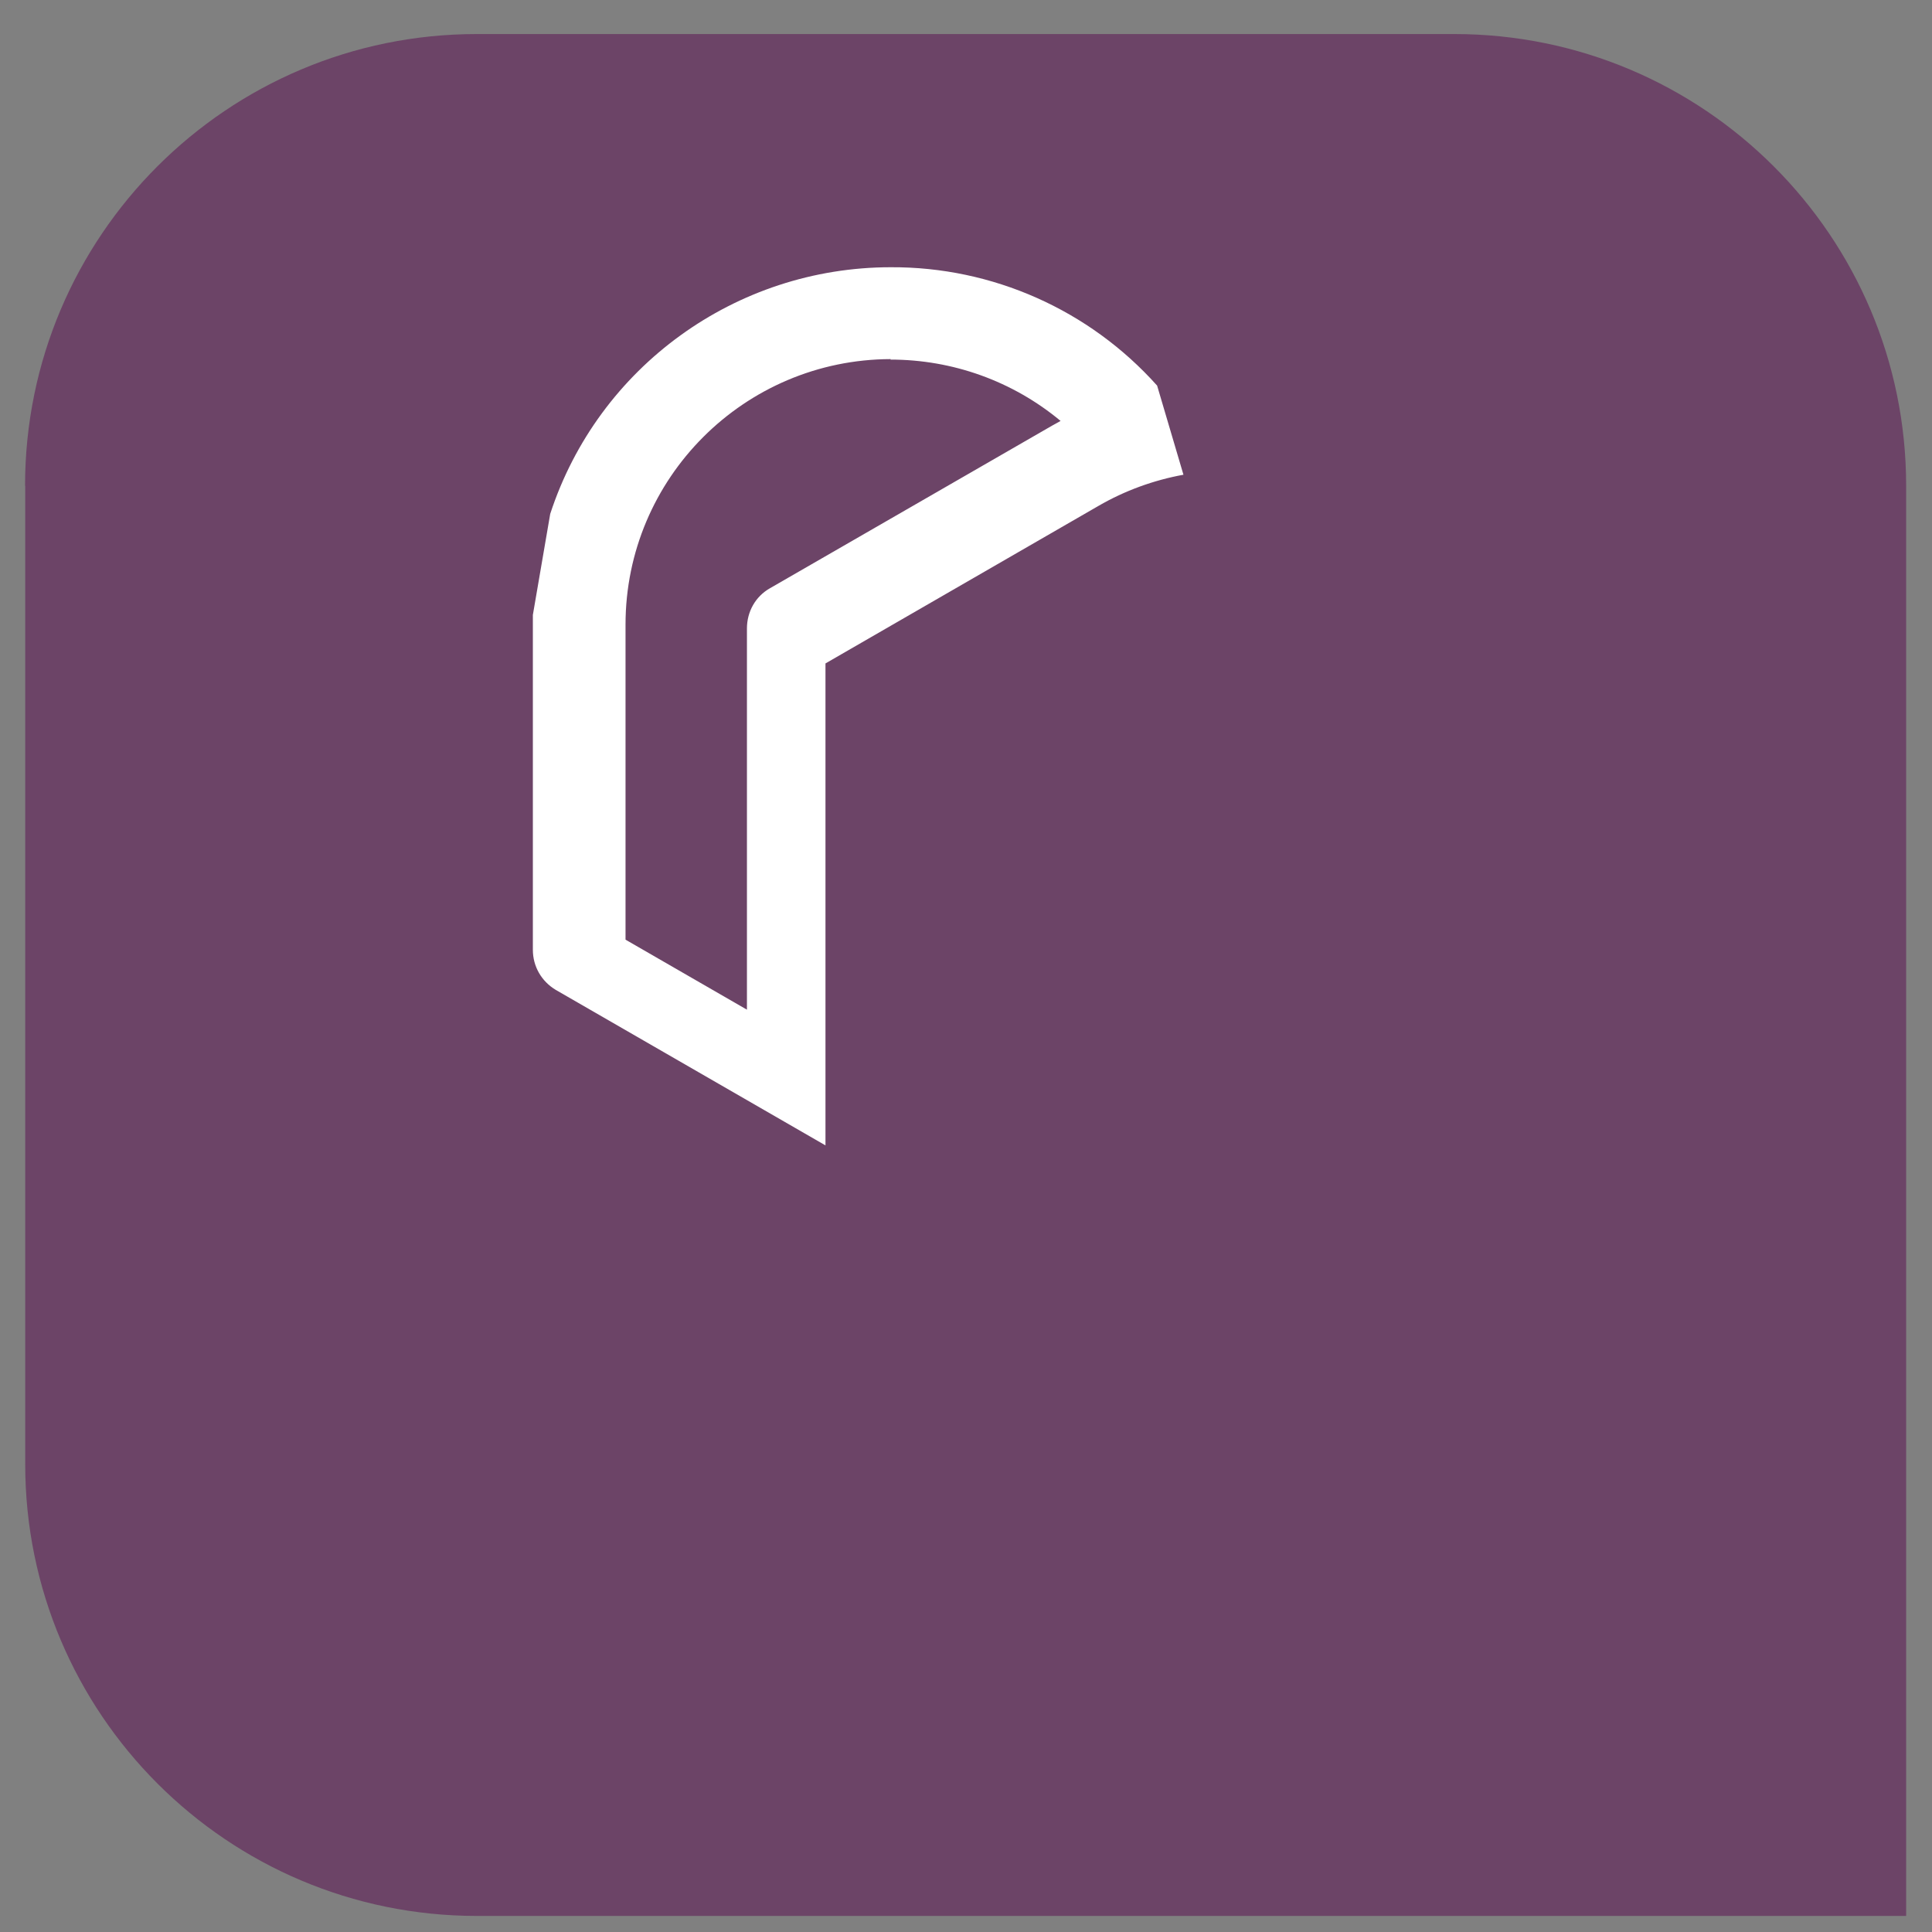 <?xml version="1.0" encoding="utf-8"?>
<!-- Generator: Adobe Illustrator 28.0.0, SVG Export Plug-In . SVG Version: 6.00 Build 0)  -->
<svg version="1.1" id="Layer_1" xmlns="http://www.w3.org/2000/svg" xmlns:xlink="http://www.w3.org/1999/xlink" x="0px" y="0px"
	 viewBox="0 0 1203 1203" style="enable-background:new 0 0 1203 1203;" xml:space="preserve">
<rect x="0" y="0" width="1203" height="1203" fill="#808080" stroke="none"/>
<style type="text/css">
	.st0{fill:#FFFFFF;}
</style>
<path fill="rgb(108,68,103)" d="M15.6,302.5c0-155.4,126-281.3,281.3-281.3h608.6c155.4,0,281.4,126,281.4,281.3V1193H297c-155.4,0-281.3-126-281.3-281.3
	V302.5z"/>
<path id="a" class="st0" d="M554.7,166.4c-96.5,0-182.2,62-212.1,153.6l-10.8,62.9v208.5c0,10.4,5.4,19.7,14.3,25L514,713.2V426.7h0
	v-13.6L684,315c16.4-9.5,34.3-16,52.9-19.4l-16.4-55.5C678.3,192.9,617.9,166.1,554.7,166.4z M554.7,223.6l-0.3,0.3
	c38.8,0,76.2,13.4,106,38.2c-1.2,0.6-3.6,2.1-5.4,3L479.4,366.3c-9,5.1-14.3,14.6-14.3,25v237.4l-75.6-43.6V388.9
	C389.5,297.8,463.4,223.8,554.7,223.6L554.7,223.6z"/>
<g transform="rotate(60 1203 1203)">
	<path id="a_00000106853118194903735030000005824248866246421919_" class="st0" d="M959.4,346.2c-48.2-83.6-144.8-126.8-239.1-106.8
		l-59.9,22.1L479.9,365.8c-9,5.2-14.4,14.5-14.5,24.9l0.2,193.7l248.1-143.3l0,0l11.8-6.8l169.9,98.1c16.5,9.5,31,21.7,43.2,36.1
		l39.9-41.9C998.3,466.5,991.3,400.9,959.4,346.2z M909.8,374.9l-0.4-0.1c19.4,33.6,26.5,72.7,19.9,110.9c-1.1-0.8-3.6-2.1-5.3-3.2
		L748.7,381c-8.9-5.2-19.8-5.1-28.9,0.1L514.2,499.8l-0.1-87.2l170-98.1C763,268.8,864.1,295.8,909.8,374.9L909.8,374.9z"/>
</g>
<g transform="rotate(120 1203 1203)">
	<path id="a_00000011016900744214636050000018161832037678444473_" class="st0" d="M1006.1,786.7c48.2-83.6,37.4-188.8-27-260.5
		l-49.1-40.8L749.4,381.2c-9-5.2-19.7-5.2-28.9-0.1l-167.7,97L801,621.3l0,0l11.8,6.8l0,196.2c0,19-3.3,37.7-9.6,55.5l56.2,13.6
		C921.3,880.5,974.7,841.6,1006.1,786.7z M956.5,758l-0.1-0.4c-19.4,33.6-49.7,59.3-86.1,72.7c0.1-1.3,0-4.2,0.1-6.1l0.2-202.7
		c0.1-10.3-5.5-19.7-14.5-24.9L650.4,477.9l75.5-43.7l170,98.1C974.9,577.9,1002,678.9,956.5,758L956.5,758z"/>
</g>
<g transform="rotate(180 1203 1203)">
	<path id="a_00000109022569806597243610000014276099303441593492_" class="st0" d="M647.9,1047.3c96.5,0,182.2-62,212.1-153.6
		l10.8-62.9V622.2c0-10.4-5.4-19.7-14.3-25l-167.9-96.7V787h0v13.6l-169.9,98.1c-16.4,9.5-34.3,16-52.9,19.4l16.4,55.5
		C524.3,1020.8,584.7,1047.6,647.9,1047.3z M647.9,990l0.3-0.3c-38.8,0-76.2-13.4-106-38.2c1.2-0.6,3.6-2.1,5.4-3l175.7-101.2
		c9-5.1,14.3-14.6,14.3-25V584.9l75.6,43.6v196.3C813.2,915.9,739.3,989.9,647.9,990L647.9,990z"/>
</g>
<g transform="rotate(240 1203 1203)">
	<path id="a_00000181079440331748991000000002049948593693207196_" class="st0" d="M243.2,867.4C291.4,951,388,994.2,482.3,974.3
		l59.9-22.1l180.6-104.2c9-5.2,14.4-14.5,14.5-24.9l-0.2-193.7L488.9,772.5l0,0l-11.8,6.8l-169.9-98.1c-16.5-9.5-31-21.7-43.2-36.1
		L224.1,687C204.4,747.1,211.3,812.8,243.2,867.4z M292.8,838.8l0.4,0.1c-19.4-33.6-26.5-72.7-19.9-110.9c1.1,0.8,3.6,2.1,5.3,3.2
		l175.4,101.5c8.9,5.2,19.8,5.1,28.9-0.1l205.6-118.7l0.1,87.2l-170,98.1C439.6,944.8,338.6,917.8,292.8,838.8L292.8,838.8z"/>
</g>
<g transform="rotate(300 1203 1203)">
	<path id="a_00000031173849721488454810000005652040201682428052_" class="st0" d="M196.6,427c-48.2,83.6-37.4,188.8,27,260.5
		l49.1,40.8l180.6,104.2c9,5.2,19.7,5.2,28.9,0.1l167.7-97L401.7,592.3l0,0l-11.8-6.8l0-196.2c0-19,3.3-37.7,9.6-55.5l-56.2-13.6
		C281.3,333.2,227.9,372.1,196.6,427z M246.2,455.6l0.1,0.4c19.4-33.6,49.7-59.3,86.1-72.7c-0.1,1.3,0,4.2-0.1,6.1L332,592.1
		c-0.1,10.3,5.5,19.7,14.5,24.9l205.6,118.7l-75.5,43.7l-170-98.1C227.7,635.8,200.6,534.8,246.2,455.6L246.2,455.6z"/>
</g>
</svg>
